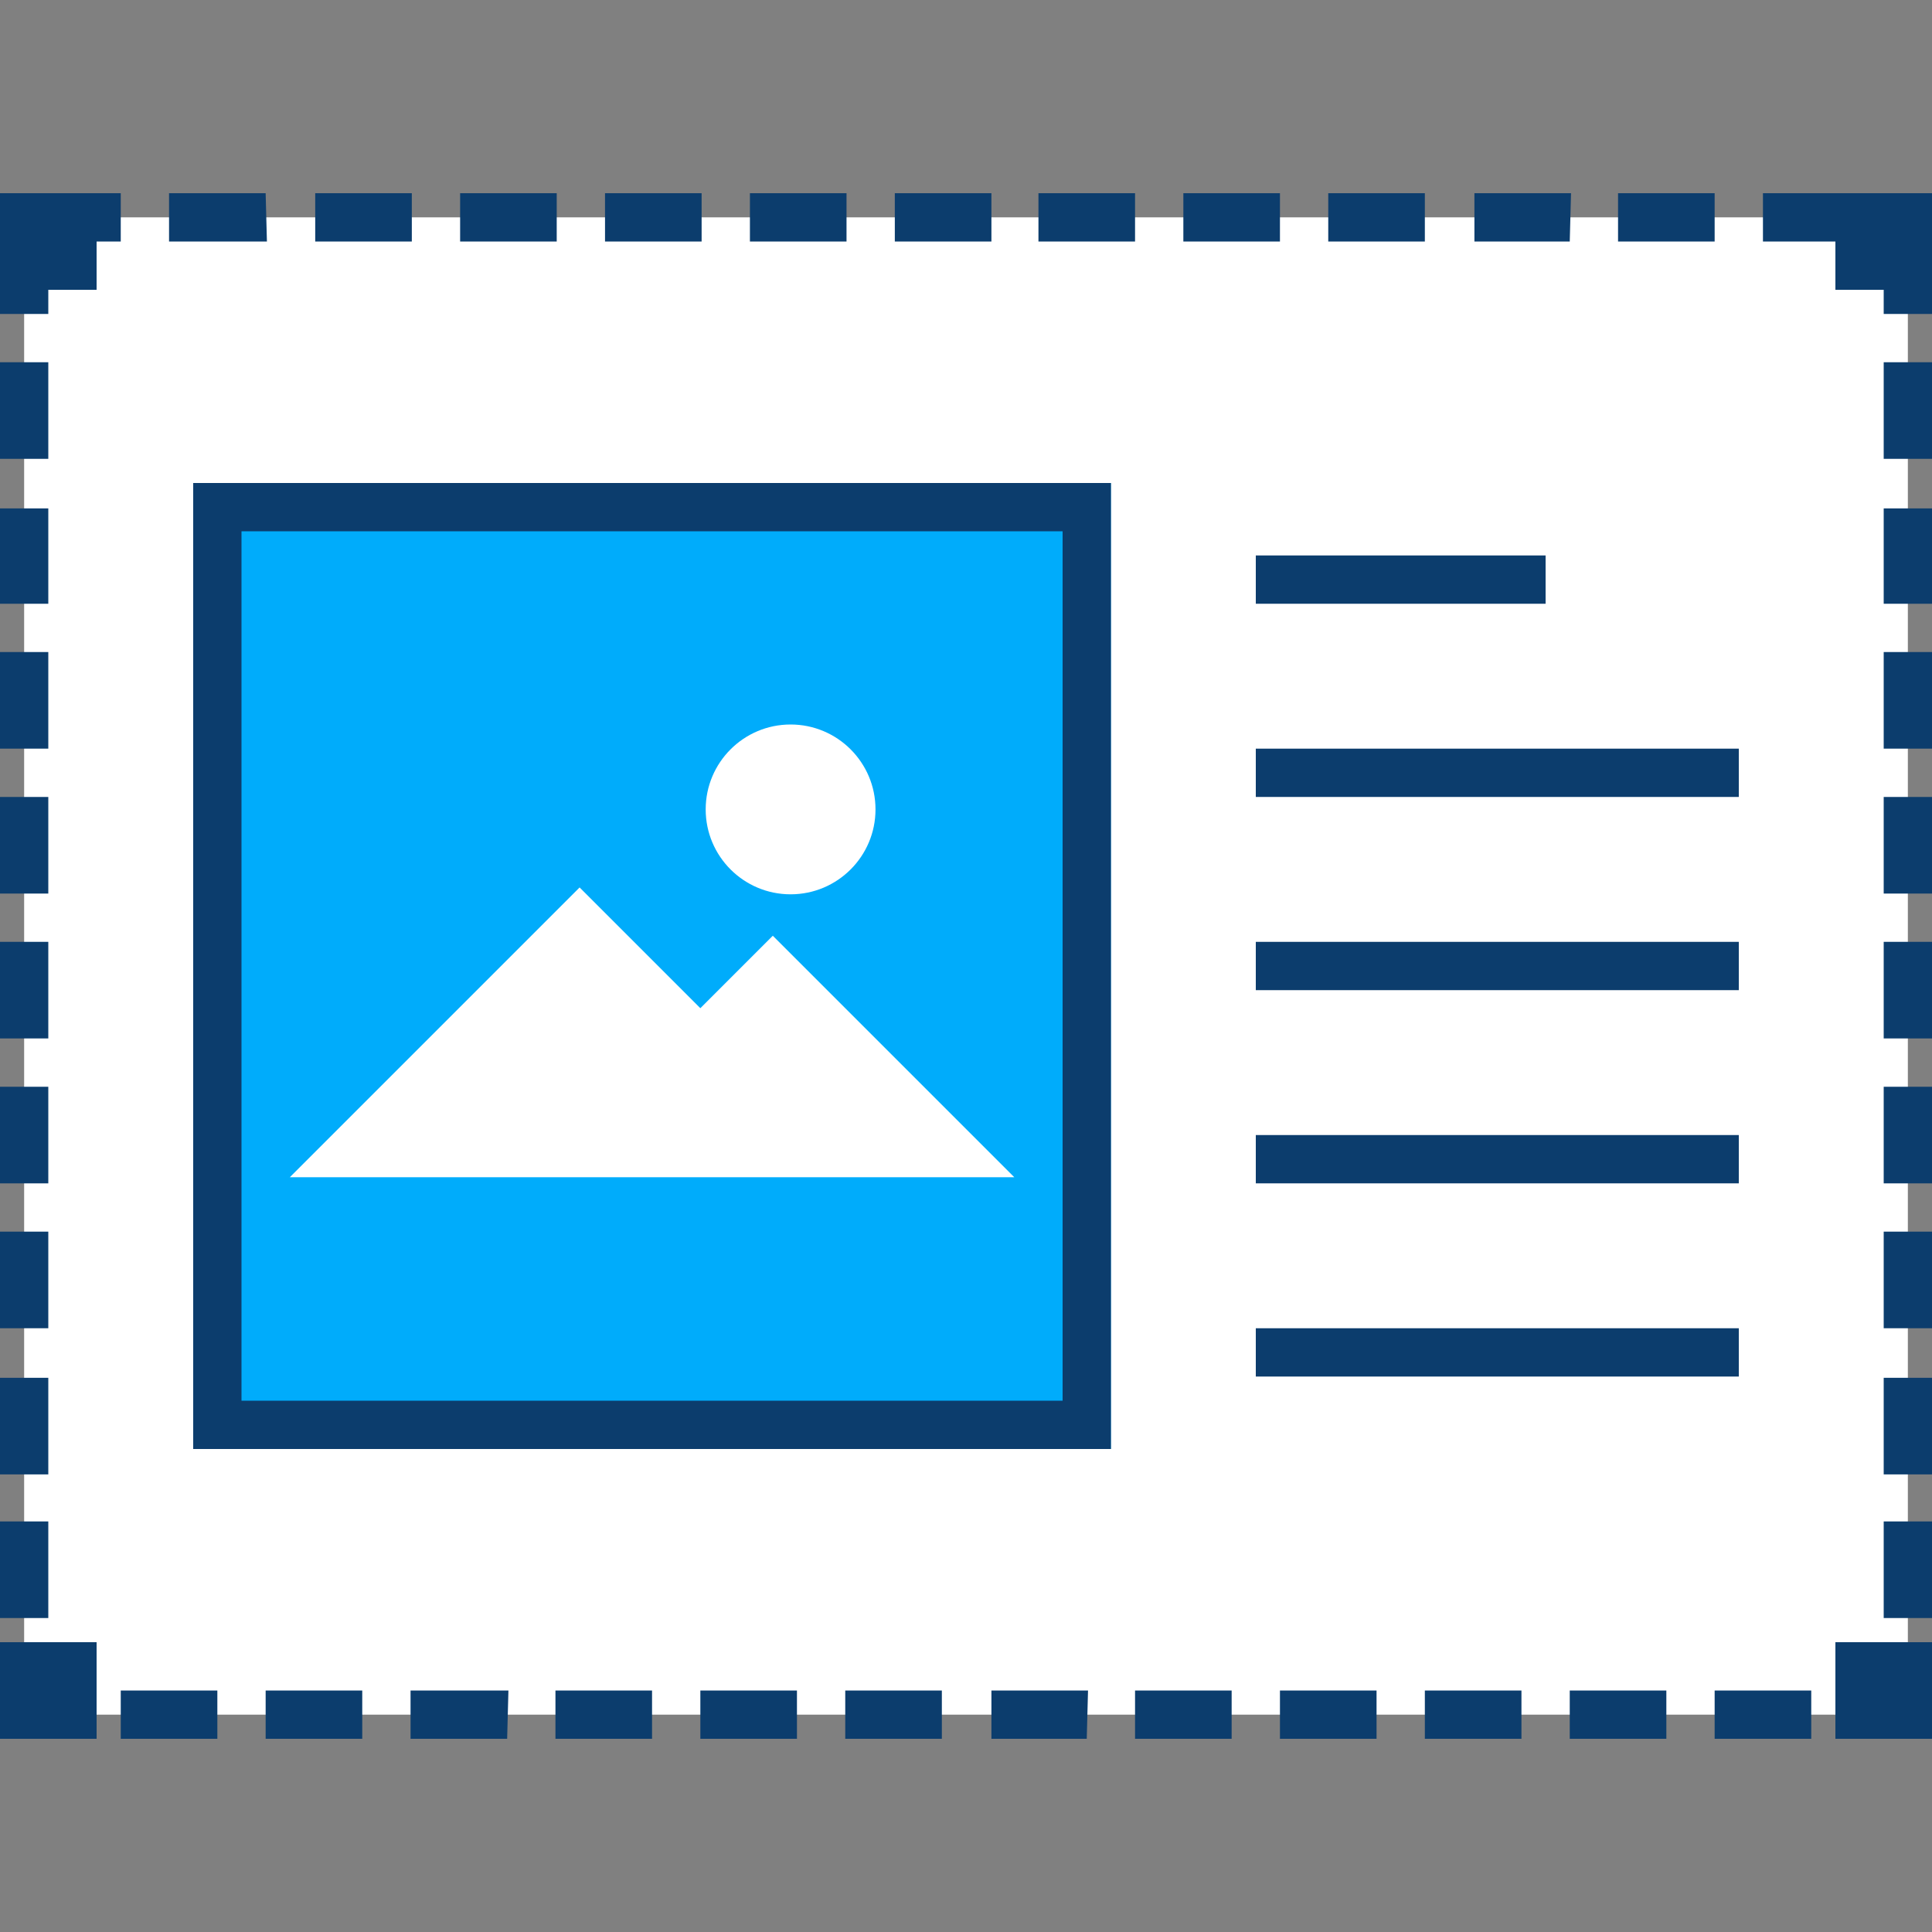 <svg xmlns="http://www.w3.org/2000/svg" width="76" height="76" viewBox="0 0 76 76"><rect x="0" y="0" width="76" height="76" fill="#808080" stroke="none"/><title>ss-icon_</title><rect x="0.95" y="8.55" width="74.1" height="58.9" fill="#fff"/><path d="M76,68.4H73.15V66.5h.95v-1H76Zm-4.75,0h-3.8V66.5h3.8Zm-5.7,0h-3.8V66.5h3.8Zm-5.7,0h-3.8V66.5h3.8Zm-5.7,0h-3.8V66.5h3.8Zm-5.7,0h-3.8V66.5h3.8Zm-5.7,0H39V66.5h3.8Zm-5.7,0h-3.8V66.5h3.8Zm-5.7,0h-3.8V66.5h3.8Zm-5.7,0h-3.8V66.5h3.8Zm-5.7,0h-3.8V66.5H20Zm-5.7,0h-3.8V66.5h3.8Zm-5.7,0H4.75V66.5h3.8Zm-5.7,0H0V65.55H1.9v1h1ZM76,63.65H74.1v-3.8H76Zm-74.1,0H0v-3.8H1.9ZM76,58H74.1v-3.8H76ZM1.9,58H0v-3.8H1.9ZM76,52.25H74.1v-3.8H76Zm-74.1,0H0v-3.8H1.9ZM76,46.55H74.1v-3.8H76Zm-74.1,0H0v-3.8H1.9ZM76,40.85H74.1v-3.8H76Zm-74.1,0H0v-3.8H1.9ZM76,35.15H74.1v-3.8H76Zm-74.1,0H0v-3.8H1.9ZM76,29.45H74.1v-3.8H76Zm-74.1,0H0v-3.8H1.9ZM76,23.75H74.1V20H76Zm-74.1,0H0V20H1.9ZM76,18.05H74.1v-3.8H76Zm-74.1,0H0v-3.8H1.9ZM76,12.35H74.1V8.55H76Zm-74.1,0H0V7.6H4.75V9.5H1.9ZM73.15,9.5h-3.8V7.6h3.8Zm-5.7,0h-3.8V7.6h3.8Zm-5.7,0H58V7.6h3.8Zm-5.7,0h-3.8V7.6h3.8Zm-5.7,0h-3.8V7.6h3.8Zm-5.7,0h-3.8V7.6h3.8ZM39,9.5h-3.8V7.6H39Zm-5.7,0h-3.8V7.6h3.8Zm-5.7,0h-3.8V7.6h3.8Zm-5.7,0h-3.8V7.6h3.8Zm-5.7,0h-3.8V7.6h3.8Zm-5.7,0H6.65V7.6h3.8Z" fill="#0c3d6d"/><rect x="7.6" y="19" width="36.1" height="38" fill="#00acfb"/><path d="M41.8,20.9V55.1H9.5V20.9H41.8M43.7,19H7.6V57H43.7V19Z" fill="#0c3d6d"/><rect x="49.4" y="21.85" width="11.4" height="1.9" fill="#0c3d6d"/><rect x="49.4" y="29.45" width="19" height="1.9" fill="#0c3d6d"/><rect x="49.4" y="37.05" width="19" height="1.9" fill="#0c3d6d"/><rect x="49.4" y="44.65" width="19" height="1.9" fill="#0c3d6d"/><circle cx="31.1" cy="31.84" r="3.34" fill="#fff"/><polygon points="11.4 46.31 22.8 34.91 27.55 39.66 30.4 36.81 39.9 46.31 11.4 46.31" fill="#fff"/><rect y="7.6" width="3.8" height="3.8" fill="#0c3d6d"/><rect x="72.2" y="7.6" width="3.8" height="3.8" fill="#0c3d6d"/><rect y="64.6" width="3.8" height="3.8" fill="#0c3d6d"/><rect x="72.2" y="64.6" width="3.8" height="3.8" fill="#0c3d6d"/><rect x="49.4" y="52.25" width="19" height="1.9" fill="#0c3d6d"/></svg>